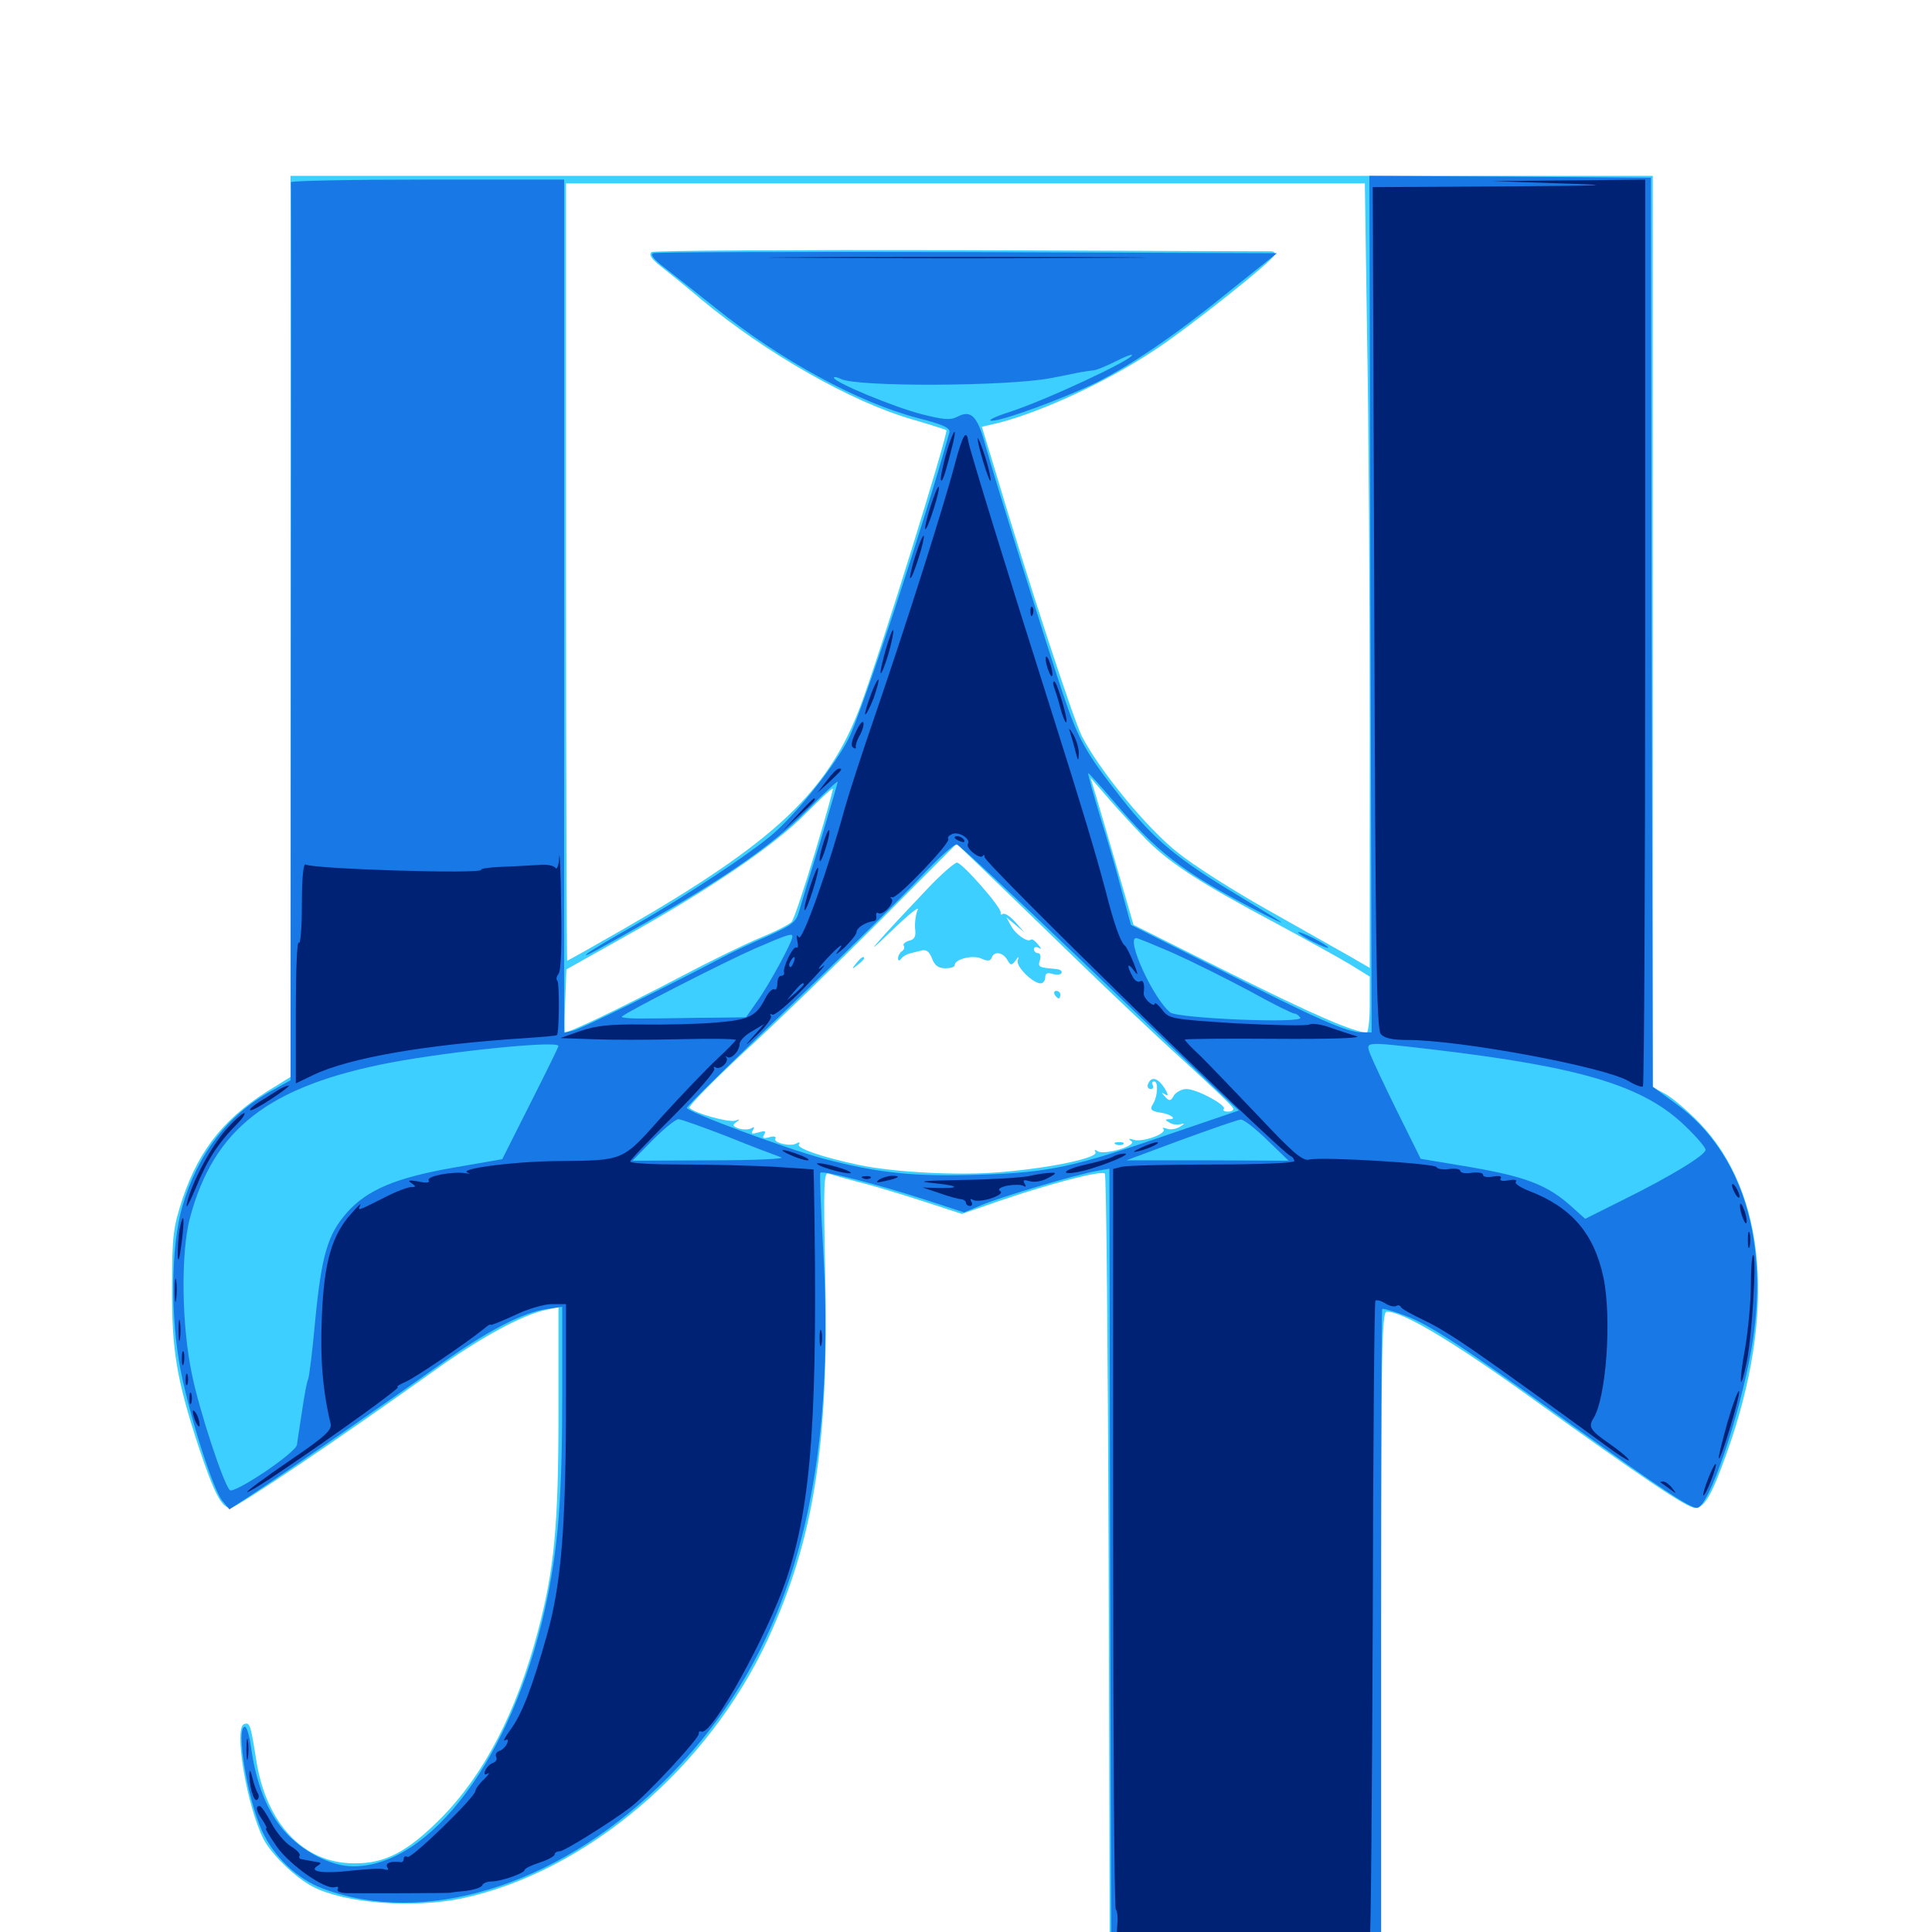 <svg xmlns="http://www.w3.org/2000/svg" viewBox="0 -1000 1000 1000">
	<path fill="#3ccfff" d="M150.391 -675.781V-442.578L143.164 -438.086C116.992 -422.656 103.32 -405.859 94.336 -379.102C89.648 -364.648 89.062 -360.156 89.062 -333.789C88.867 -300.977 91.406 -286.133 102.734 -251.367C110.742 -227.344 114.648 -219.531 119.336 -219.531C122.461 -219.531 175.391 -255.273 224.609 -290.43C248.828 -307.812 270.508 -319.531 282.812 -322.07L289.062 -323.438V-268.945C289.062 -209.961 286.914 -187.695 278.32 -155.273C267.188 -113.477 250.586 -81.641 228.516 -59.18C210.938 -41.406 199.219 -35.352 183.203 -35.547C157.031 -35.547 137.695 -56.25 132.617 -89.062C129.688 -107.617 129.297 -108.594 126.367 -107.617C120.898 -105.859 127.734 -65.039 136.523 -47.852C140.82 -39.844 152.93 -28.125 161.914 -23.438C178.516 -14.844 213.672 -12.109 239.062 -17.383C303.125 -31.055 366.406 -84.57 397.461 -151.562C421.289 -203.32 429.102 -252.539 427.148 -340.234C426.172 -387.109 426.367 -393.555 428.906 -392.578C430.469 -391.992 437.305 -390.039 443.945 -388.281C450.586 -386.719 465.43 -382.227 476.953 -378.516L497.852 -371.68L516.992 -378.32C542.578 -387.109 569.922 -394.336 571.875 -392.578C572.656 -391.797 573.438 -300.977 573.828 -191.016L574.414 8.984H644.727H714.844V-156.055C714.844 -302.539 715.234 -321.094 717.773 -321.094C725.977 -321.094 750.781 -306.445 790.82 -277.734C851.367 -234.18 873.242 -219.531 877.344 -219.531C882.227 -219.531 885.938 -225.977 893.75 -247.852C919.531 -320.117 914.453 -382.422 879.688 -418.75C873.828 -424.805 866.016 -431.445 862.305 -433.594L855.469 -437.305V-673.047V-908.984H502.93H150.391ZM707.617 -825.586C708.398 -782.031 708.984 -690.625 708.984 -622.656V-499.023L697.852 -505.469C691.602 -508.984 672.656 -519.727 655.664 -529.297C638.672 -538.867 617.969 -551.953 609.766 -558.594C593.75 -571.094 569.141 -601.172 559.961 -618.945C555.469 -627.93 532.031 -699.414 515.039 -756.641L508.203 -779.102L517.383 -781.25C539.648 -787.109 572.266 -802.148 596.68 -818.164C613.086 -828.711 658.789 -864.844 659.766 -868.164C660.156 -869.141 659.375 -869.922 657.812 -869.922C656.445 -869.922 584.18 -870.117 497.461 -870.508C410.742 -870.703 338.672 -870.312 337.305 -869.531C335.742 -868.359 336.914 -866.211 341.602 -862.5C345.312 -859.57 355.078 -851.758 363.086 -844.922C396.484 -817.188 440.234 -792.188 471.875 -783.008C481.25 -780.273 489.258 -777.734 489.844 -777.344C491.016 -775.977 455.664 -662.109 445.508 -634.961C428.906 -590.43 401.367 -564.453 323.438 -519.531C307.422 -510.352 293.945 -502.734 293.555 -502.734C293.359 -502.734 292.969 -593.359 292.969 -703.906V-905.078H499.609H706.445ZM594.141 -564.648C606.25 -552.734 622.266 -542.383 660.156 -522.266C676.758 -513.281 694.531 -503.516 699.805 -500.195L708.984 -494.531V-480.078C708.984 -472.07 708.203 -465.625 707.422 -465.625C700.977 -465.625 680.078 -474.609 636.719 -496.289L586.719 -521.289L578.516 -549.609C574.023 -565.234 568.945 -582.422 567.383 -587.695L564.453 -597.461L574.609 -585.742C580.273 -579.297 589.062 -569.727 594.141 -564.648ZM421.68 -558.203C416.211 -540.039 410.938 -524.219 409.766 -522.852C408.789 -521.68 401.367 -517.773 393.555 -514.648C385.547 -511.328 366.016 -501.758 350.195 -493.359C319.922 -477.539 292.969 -464.648 292.383 -465.82C292.188 -466.211 292.188 -473.633 292.578 -482.422L293.164 -498.242L323.828 -515.43C367.969 -540.039 401.172 -562.695 416.797 -578.711C424.414 -586.328 430.664 -592.188 431.055 -591.797C431.445 -591.602 427.148 -576.367 421.68 -558.203ZM551.758 -508.594C572.266 -488.672 599.805 -462.5 613.281 -450.391C626.758 -438.086 638.086 -427.344 638.281 -426.367C638.672 -425.391 637.5 -424.609 635.547 -424.609C633.789 -424.609 632.812 -425.195 633.398 -425.977C635.352 -427.734 619.531 -436.328 614.062 -436.328C611.719 -436.328 608.789 -434.766 607.617 -433.008C606.055 -430.078 605.273 -429.883 603.125 -432.227C600.977 -434.57 600.977 -434.766 603.32 -433.398C604.883 -432.422 604.688 -433.789 602.539 -437.109C599.023 -442.383 595.703 -442.969 594.141 -438.672C593.75 -437.305 594.336 -436.328 595.703 -436.328C596.875 -436.328 597.266 -437.305 596.68 -438.281C596.094 -439.453 596.289 -440.234 597.461 -440.234C599.609 -440.234 599.219 -432.617 596.875 -428.711C594.922 -425.781 595.703 -424.805 601.172 -424.023C606.055 -423.242 609.375 -420.703 605.273 -420.703C602.93 -420.703 602.93 -420.312 605.273 -418.945C606.836 -417.969 609.375 -417.578 611.133 -418.164C613.281 -418.75 613.281 -418.359 610.742 -416.797C608.789 -415.625 605.664 -415.039 603.906 -415.82C602.148 -416.406 601.367 -416.406 602.148 -415.625C604.297 -413.281 591.797 -408.789 587.109 -409.961C584.18 -410.938 583.789 -410.547 585.547 -409.375C588.867 -407.031 571.68 -401.953 568.164 -404.102C566.797 -405.078 566.211 -404.883 566.992 -403.711C568.945 -400.781 544.141 -395.508 518.555 -393.359C496.484 -391.406 462.695 -393.164 444.336 -397.07C425.781 -400.977 412.305 -405.664 413.477 -407.617C414.258 -408.789 413.672 -408.984 412.305 -408.203C409.18 -406.25 399.805 -408.594 401.367 -410.742C401.953 -411.719 400.391 -412.109 398.047 -411.328C395.117 -410.547 394.336 -410.938 395.508 -412.695C396.68 -414.648 395.898 -414.844 392.578 -413.867C389.258 -412.891 388.477 -413.086 389.648 -414.844C390.625 -416.602 390.43 -416.992 388.867 -416.016C387.695 -415.234 384.766 -415.234 382.617 -415.82C379.297 -416.992 378.906 -417.578 381.055 -419.141C383.203 -420.703 383.008 -420.898 380.469 -419.922C377.148 -418.945 359.961 -423.633 356.836 -426.562C356.055 -427.148 368.75 -440.234 385.156 -455.469C401.562 -470.508 433.008 -500.977 455.078 -523.047L495.117 -563.281L504.883 -553.906C510.156 -548.828 531.445 -528.32 551.758 -508.594ZM480.469 -540.43C473.438 -533.008 463.281 -522.266 458.008 -516.406C449.609 -507.031 450.195 -507.422 462.695 -519.336C470.508 -526.953 476.172 -531.25 475 -529.102C474.023 -526.953 473.438 -522.656 473.633 -519.531C474.219 -515.43 473.438 -513.672 470.508 -513.086C468.555 -512.5 467.188 -511.328 467.773 -510.547C468.359 -509.57 467.969 -508.398 466.797 -507.617C465.82 -507.031 464.844 -505.273 464.844 -504.102C464.844 -502.539 465.43 -502.539 466.406 -503.711C467.188 -504.883 469.141 -506.055 470.703 -506.445C472.266 -506.836 475.195 -507.617 476.953 -508.008C479.297 -508.789 481.055 -507.422 482.422 -503.906C483.789 -500.195 485.742 -498.828 489.258 -498.828C491.992 -498.828 494.141 -499.414 494.141 -500.391C494.141 -503.516 503.125 -505.859 507.812 -503.906C511.133 -502.344 512.695 -502.539 513.281 -504.297C514.453 -507.812 518.945 -507.227 521.289 -503.32C523.047 -500.195 523.633 -500.195 525.586 -502.734C527.344 -505.273 527.539 -505.273 526.758 -502.734C525.977 -499.609 534.57 -491.016 538.672 -491.016C539.844 -491.016 541.016 -492.383 541.016 -494.141C541.016 -496.289 542.188 -496.68 544.727 -495.898C546.875 -495.312 549.023 -495.508 549.414 -496.289C550 -497.266 548.828 -498.242 546.68 -498.438C537.5 -499.219 537.109 -499.414 538.281 -503.125C538.867 -505.078 538.477 -506.641 537.305 -506.641C536.133 -506.641 535.156 -507.617 535.156 -508.789C535.156 -509.766 536.328 -510.156 537.695 -509.375C539.258 -508.398 539.062 -508.984 537.305 -511.133C535.742 -513.086 534.18 -514.062 533.594 -513.672C532.031 -511.914 525.586 -516.406 523.242 -520.898L520.898 -525.195L525.586 -521.289L530.273 -517.383L525.586 -522.656C523.047 -525.586 520.117 -527.539 519.141 -526.953C518.164 -526.367 517.773 -526.562 517.969 -527.539C518.75 -529.883 498.047 -553.516 495.312 -553.516C494.141 -553.516 487.305 -547.656 480.469 -540.43ZM443.164 -501.367C440.625 -498.242 440.82 -498.047 443.945 -500.586C445.703 -501.953 447.266 -503.516 447.266 -503.906C447.266 -505.469 445.703 -504.492 443.164 -501.367ZM545.898 -485.156C546.484 -484.18 547.461 -483.203 548.047 -483.203C548.438 -483.203 548.828 -484.18 548.828 -485.156C548.828 -486.328 547.852 -487.109 546.68 -487.109C545.703 -487.109 545.312 -486.328 545.898 -485.156ZM577.734 -407.617C576.172 -408.203 576.758 -408.789 578.906 -408.789C581.055 -408.984 582.227 -408.398 581.445 -407.812C580.859 -407.227 579.102 -407.031 577.734 -407.617Z"/>
	<path fill="#1878e5" d="M709.375 -687.305L709.961 -465.625H704.883C697.266 -465.625 680.859 -472.852 631.055 -498.242L585.352 -521.289L580.859 -537.891C578.516 -547.07 573.438 -564.648 569.531 -576.953C565.82 -589.258 562.891 -599.609 563.281 -599.805C563.477 -600 569.336 -593.555 576.367 -585.352C598.633 -559.18 612.305 -548.633 647.461 -530.273C670.117 -518.555 668.945 -519.531 639.844 -537.109C609.57 -555.273 597.266 -565.43 580.859 -586.328C561.914 -610.352 558.203 -616.992 550 -641.406C540.039 -671.484 514.453 -753.516 510.156 -769.141C506.055 -784.375 502.734 -788.086 495.703 -784.375C491.992 -782.422 488.672 -782.617 476.562 -785.742C462.305 -789.453 431.641 -802.148 431.641 -804.492C431.641 -805.078 433.203 -804.883 435.156 -803.906C443.164 -799.609 521.68 -800 543.945 -804.297C547.266 -804.883 552.93 -806.055 556.641 -806.836C560.352 -807.617 564.844 -808.203 566.406 -808.398C567.969 -808.594 573.047 -810.742 577.734 -813.086C582.227 -815.43 585.938 -816.797 585.938 -816.211C585.938 -813.672 541.602 -792.969 522.461 -786.719C515.039 -784.375 510.742 -782.227 513.281 -782.227C518.75 -782.031 550.977 -793.945 567.383 -801.953C585.938 -811.328 608.398 -826.562 635.547 -848.633L660.938 -868.945L500.781 -869.531C412.891 -869.727 339.648 -869.531 338.086 -868.945C336.328 -868.164 338.672 -865.43 344.922 -860.742C350.195 -856.641 361.523 -847.656 370.117 -840.82C404.102 -813.477 444.336 -791.602 475.195 -783.594C488.086 -780.273 491.992 -778.516 491.406 -776.172C478.516 -729.688 446.094 -631.25 439.258 -617.773C432.617 -604.492 413.477 -580.273 400.781 -568.945C389.062 -558.594 354.688 -535.938 327.148 -520.312C315.43 -513.672 304.883 -507.422 303.711 -506.25C301.562 -504.102 306.055 -506.445 340.82 -526.172C377.734 -547.266 400.391 -563.281 417.383 -580.273C426.367 -589.258 433.594 -596.094 433.594 -595.312C433.594 -594.727 429.492 -580.859 424.609 -564.453C419.531 -548.242 414.648 -532.031 413.672 -528.516C412.109 -522.656 409.961 -521.094 396.875 -515.234C388.672 -511.719 378.32 -506.836 374.023 -504.492C343.555 -488.477 300.977 -467.578 296.875 -466.602L291.992 -465.43V-686.328V-907.031H221.094C182.227 -907.031 150.586 -906.445 150.586 -905.664C150.781 -904.688 150.781 -799.805 150.586 -672.461L150.391 -440.82L140.82 -435.547C118.164 -423.242 102.344 -402.93 94.336 -375.391C88.477 -354.883 88.086 -318.555 93.555 -290.43C98.242 -266.797 110.156 -229.297 115.039 -223.242L118.75 -218.75L130.078 -226.172C146.68 -237.109 200.391 -274.219 226.953 -293.164C251.758 -310.938 270.898 -320.898 283.203 -322.461L291.016 -323.633V-277.93C291.016 -224.414 288.867 -197.656 282.031 -166.992C264.844 -90.234 222.852 -33.984 182.812 -33.984C171.289 -33.984 156.445 -41.602 146.875 -52.539C138.281 -62.5 132.422 -76.953 129.883 -96.094C129.102 -101.562 127.734 -106.25 126.758 -106.25C121.875 -106.25 128.125 -68.75 135.547 -52.539C141.602 -39.062 153.906 -27.344 167.188 -22.461C219.141 -2.93 286.914 -23.438 340.625 -75C407.227 -138.867 433.594 -225.977 425.977 -355.078C424.805 -375.391 424.219 -392.383 424.609 -392.969C425.977 -394.336 454.492 -386.914 478.711 -379.102L499.023 -372.461L507.812 -376.172C516.797 -380.078 556.641 -391.992 567.773 -393.945L574.219 -395.117L574.609 -193.555L575.195 8.008L645.117 8.594L714.844 8.984V-156.25C714.844 -247.266 715.039 -322.07 715.43 -322.461C716.016 -322.852 721.289 -321.289 727.539 -318.945C740.039 -314.258 756.641 -303.516 813.477 -262.5C858.984 -229.883 874.609 -219.531 878.32 -219.531C884.375 -219.531 900.391 -266.602 906.641 -302.344C916.016 -357.422 901.953 -403.32 867.969 -428.32L855.469 -437.5L854.883 -672.656L854.492 -908.008L781.641 -908.594L708.789 -908.984ZM557.812 -504.688C590.82 -473.047 623.047 -442.188 629.492 -436.133L641.211 -425.195L606.25 -413.281C555.859 -395.898 543.555 -393.164 507.422 -391.992C473.438 -390.82 454.688 -392.773 425.781 -400.391C405.664 -405.859 355.469 -424.609 355.469 -426.562C355.469 -427.344 378.906 -450.391 407.812 -478.125C436.523 -505.664 467.383 -536.133 476.367 -545.898C485.352 -555.469 493.75 -563.281 495.312 -562.891C496.68 -562.5 524.805 -536.328 557.812 -504.688ZM410.156 -515.234C410.156 -512.5 397.852 -489.844 391.992 -481.836L386.133 -473.438L369.336 -473.242C360.156 -473.242 345.312 -472.852 336.523 -472.852C327.734 -472.656 321.094 -473.047 321.875 -473.828C324.609 -476.367 374.609 -501.953 390.625 -508.984C407.812 -516.406 410.156 -517.188 410.156 -515.234ZM607.812 -506.445C617.773 -501.953 635.352 -493.164 647.07 -486.914C658.594 -480.469 668.945 -475.391 669.922 -475.391C670.898 -475.391 672.266 -474.414 673.047 -473.242C675 -470.117 609.57 -472.852 605.664 -475.977C596.68 -483.398 582.617 -514.453 588.086 -514.453C589.062 -514.453 597.852 -510.742 607.812 -506.445ZM289.062 -458.594C289.062 -458.008 282.422 -444.531 274.414 -428.711L259.961 -400L235.156 -395.703C204.883 -390.43 190.039 -384.18 179.492 -372.266C169.531 -360.938 166.406 -350.195 163.086 -315.82C161.719 -300.391 159.961 -287.305 159.57 -286.328C158.984 -285.547 157.617 -278.32 156.445 -270.312C155.273 -262.305 153.906 -254.102 153.711 -252.148C152.93 -247.852 121.094 -226.562 118.945 -228.711C115.625 -232.031 103.32 -269.336 99.414 -288.281C93.945 -313.867 93.555 -351.367 98.242 -369.336C110.547 -415.82 139.062 -437.891 202.148 -450C234.57 -456.055 289.062 -461.523 289.062 -458.594ZM741.211 -456.836C819.141 -447.656 851.172 -437.891 872.656 -416.797C878.32 -411.328 882.812 -406.055 882.812 -404.883C882.812 -402.148 864.844 -391.211 841.211 -379.492L820.508 -369.141L815.039 -374.023C800.977 -387.109 789.844 -391.211 755.273 -396.875L735.352 -400.195L723.242 -424.609C716.602 -438.086 710.352 -451.367 709.18 -454.492C706.836 -460.938 705.859 -460.938 741.211 -456.836ZM376.562 -411.719C389.062 -406.641 401.562 -401.953 404.297 -400.977C407.031 -400.195 390.82 -399.414 368.164 -399.414L327.344 -399.219L337.891 -409.961C343.75 -415.82 349.609 -420.703 351.172 -420.703C352.539 -420.703 363.867 -416.602 376.562 -411.719ZM655.859 -409.961L666.992 -399.219L625 -399.414H583.008L611.328 -409.961C626.953 -415.625 640.82 -420.508 642.188 -420.508C643.75 -420.703 649.805 -415.82 655.859 -409.961ZM671.875 -517.383C671.875 -516.992 675.391 -514.648 679.688 -512.5C683.984 -510.352 687.5 -508.984 687.5 -509.57C687.5 -509.961 683.984 -512.305 679.688 -514.453C675.391 -516.602 671.875 -517.969 671.875 -517.383Z"/>
	<path fill="#002274" d="M807.617 -905.078C837.695 -904.102 833.203 -903.906 776.562 -903.516L710.547 -903.125L711.328 -685.547C711.914 -508.789 712.5 -467.383 714.648 -464.844C716.406 -462.695 720.508 -461.719 728.32 -461.719C755.664 -461.719 830.273 -447.852 842.969 -440.43C846.484 -438.281 849.805 -437.109 850.391 -437.695C850.977 -438.477 851.562 -544.336 851.562 -673.047V-907.031L812.109 -906.641L772.461 -906.25ZM416.602 -866.602C372.852 -866.797 408.203 -866.992 495.117 -866.992C582.227 -866.992 617.969 -866.797 574.805 -866.602C531.641 -866.211 460.547 -866.211 416.602 -866.602ZM489.453 -764.258C487.695 -757.617 486.523 -751.758 487.109 -751.367C487.891 -750.391 489.648 -756.055 493.359 -770.898C495.703 -781.25 492.773 -775.977 489.453 -764.258ZM494.336 -760.156C488.477 -737.891 469.141 -677.148 453.906 -632.617C446.875 -612.305 439.453 -589.453 437.305 -581.836C428.711 -550.195 415.234 -512.5 413.477 -514.844C412.305 -516.602 412.109 -516.016 412.695 -512.891C413.281 -510.547 413.086 -508.984 412.109 -509.57C410.547 -510.547 404.883 -499.023 405.859 -496.484C406.055 -495.508 405.273 -494.922 404.297 -494.922C403.125 -494.922 402.344 -493.164 402.344 -490.82C402.344 -488.672 401.562 -487.305 400.781 -487.891C399.805 -488.477 397.852 -486.523 396.289 -483.594C391.406 -473.828 387.695 -472.07 370.117 -470.703C360.938 -469.922 343.945 -469.531 332.227 -469.727C315.82 -469.922 308.594 -469.141 300.586 -466.406L290.039 -462.695L306.641 -462.109C315.82 -461.719 336.133 -461.719 352.148 -462.109C367.969 -462.5 380.859 -462.305 380.859 -461.719C380.859 -461.328 376.562 -456.836 371.289 -451.953C366.016 -447.07 353.32 -433.789 342.969 -422.461C321.68 -398.633 323.633 -399.414 288.086 -399.023C265.234 -398.828 236.328 -394.922 242.188 -392.969C243.75 -392.383 243.164 -392.383 240.82 -392.773C233.984 -393.75 220.703 -391.211 221.875 -389.062C222.656 -387.891 220.703 -387.5 216.602 -388.477C211.719 -389.258 210.742 -389.062 212.891 -387.695C215.43 -385.938 215.43 -385.547 212.695 -385.547C210.938 -385.547 204.297 -383.008 198.047 -379.688C184.766 -373.047 184.961 -373.047 186.523 -376.367C187.305 -377.539 184.961 -375.586 181.836 -371.875C171.68 -360.547 167.773 -346.68 166.602 -318.945C165.625 -297.266 166.992 -280.273 171.094 -263.281C172.07 -259.961 168.555 -256.641 149.609 -243.75C137.305 -235.352 127.539 -228.125 127.93 -227.734C128.32 -227.344 136.719 -232.422 146.68 -239.258C174.805 -258.203 207.812 -282.031 205.859 -282.031C204.883 -282.227 206.836 -283.398 209.961 -284.766C215.234 -287.109 241.406 -304.883 250.586 -312.305C252.344 -313.867 253.906 -314.844 253.906 -314.258C253.906 -313.867 259.375 -316.016 266.211 -319.141C272.852 -322.461 281.641 -325 285.742 -325H292.969V-277.734C292.969 -210.547 290.625 -180.469 283.203 -154.102C275.586 -126.953 270.312 -112.891 264.062 -104.492C261.328 -100.781 260.156 -98.438 261.328 -99.219C262.891 -100 263.281 -99.609 262.5 -97.656C261.914 -96.094 260.156 -94.336 258.594 -93.75C256.836 -93.164 256.25 -91.797 256.836 -90.625C257.422 -89.453 256.836 -88.086 255.078 -87.5C253.516 -86.914 251.758 -85.156 251.172 -83.594C250.391 -81.641 250.781 -81.055 252.539 -82.031C253.711 -82.812 252.93 -81.445 250.586 -79.102C248.047 -76.758 246.094 -74.023 246.094 -73.047C246.094 -69.922 212.891 -37.695 210.938 -38.867C209.961 -39.453 208.984 -39.062 208.984 -38.086C208.984 -36.914 208.398 -36.133 207.617 -36.133C202.734 -36.914 199.219 -35.742 200.391 -33.594C201.367 -32.227 200.781 -31.836 199.023 -32.422C197.461 -33.008 190.234 -32.617 182.617 -31.836C167.969 -30.078 159.375 -31.055 164.258 -34.18C166.211 -35.352 166.406 -35.938 164.648 -36.133C163.281 -36.328 161.328 -36.719 160.156 -36.914C159.18 -37.109 157.227 -37.5 156.055 -37.695C155.078 -37.695 154.492 -38.672 155.078 -39.453C155.664 -40.43 153.516 -42.578 150.586 -44.336C147.656 -46.094 142.969 -51.562 140.43 -56.445C137.891 -61.328 135.156 -65.234 134.375 -65.234C132.031 -65.234 132.617 -62.5 135.938 -57.812C137.5 -55.469 138.477 -53.516 137.695 -53.516C137.109 -53.516 139.648 -49.414 143.164 -44.336C150 -34.57 168.75 -21.484 173.438 -23.242C174.805 -23.633 175.391 -23.242 174.805 -22.266C174.023 -21.094 175.977 -20.312 179.102 -20.117C185.742 -19.922 233.398 -20.117 233.398 -20.312C233.398 -20.508 236.914 -20.898 241.211 -21.289C245.508 -21.875 249.219 -23.047 249.609 -24.219C250 -25.195 252.148 -26.172 254.492 -26.172C259.375 -26.172 271.484 -30.469 271.484 -32.031C271.484 -32.812 275 -34.57 279.297 -35.938C283.594 -37.305 287.109 -39.258 287.109 -40.234C287.109 -41.016 288.281 -41.797 289.844 -41.797C291.992 -41.797 315.234 -56.25 325.977 -64.258C334.375 -70.508 362.305 -100.586 361.719 -102.734C361.523 -103.711 362.109 -104.102 363.281 -103.711C368.75 -102.344 397.07 -153.32 407.031 -182.617C420.117 -221.68 423.438 -267.578 421.289 -387.695L421.094 -394.727L400.586 -396.094C389.453 -396.68 368.164 -397.266 353.125 -397.266C338.281 -397.266 326.172 -397.852 326.172 -398.828C326.172 -399.609 336.328 -410.156 348.633 -422.461C360.938 -434.766 370.312 -445.703 369.727 -446.68C369.141 -447.852 369.531 -448.047 370.508 -447.461C372.852 -446.094 377.539 -450.586 375.977 -452.539C375.391 -453.32 375.586 -453.516 376.367 -452.93C378.32 -451.367 382.812 -456.055 382.812 -459.57C382.812 -461.328 385.742 -464.258 389.258 -466.211L395.508 -469.922L389.648 -463.281C384.961 -458.008 385.352 -458.203 391.992 -464.453C396.484 -468.75 399.609 -473.047 399.023 -474.023C398.438 -475.195 398.633 -475.391 399.805 -474.805C400.781 -474.219 408.203 -480.273 416.211 -488.672C424.219 -496.875 428.516 -501.953 425.781 -499.805C422.656 -497.266 423.242 -498.633 427.539 -503.32C434.57 -510.938 437.891 -513.086 433.398 -507.227C432.031 -505.273 433.594 -506.445 437.109 -509.57C440.43 -512.891 443.359 -516.406 443.359 -517.578C443.359 -519.727 447.852 -522.656 452.148 -523.242C453.32 -523.242 453.906 -524.609 453.516 -525.977C453.32 -527.344 453.906 -527.93 454.688 -527.344C457.031 -525.977 463.281 -532.812 461.523 -534.766C460.547 -535.547 460.938 -535.938 461.914 -535.547C464.453 -534.766 492.578 -564.258 490.82 -565.82C490.234 -566.602 491.211 -567.578 492.969 -568.359C496.289 -569.727 502.539 -565.82 500.977 -563.281C499.609 -561.133 506.836 -555.273 508.594 -556.836C509.375 -557.812 509.766 -557.422 509.57 -556.445C508.789 -553.906 662.695 -403.516 668.164 -401.562C669.141 -401.172 669.922 -400 669.922 -399.023C669.922 -398.047 651.953 -397.266 627.539 -397.266C604.102 -397.266 583.008 -396.68 580.664 -396.094L576.172 -394.922V-204.102C576.172 -99.023 576.758 -12.5 577.539 -11.719C578.32 -10.938 578.711 -7.422 578.32 -3.711L577.93 2.93L642.969 3.516C678.711 3.906 708.398 3.906 708.984 3.516C709.57 3.125 710.156 -71.094 710.547 -161.523C710.742 -251.758 711.328 -326.172 711.914 -326.758C712.5 -327.344 714.844 -326.758 716.992 -325.391C719.141 -324.023 721.68 -323.438 722.656 -324.023C723.438 -324.609 724.609 -324.414 725 -323.633C725.195 -322.656 730.664 -319.727 736.719 -316.797C750 -310.547 764.258 -300.586 834.961 -249.023C840.234 -245.312 843.945 -243.164 842.969 -244.531C842.188 -245.898 837.305 -249.805 832.227 -253.32C823.242 -259.57 822.07 -261.523 824.609 -265.625C831.445 -276.172 834.375 -317.969 829.883 -339.062C825 -361.719 813.281 -375.195 791.406 -383.594C786.914 -385.352 783.789 -387.5 784.57 -388.281C785.547 -389.258 783.789 -389.648 780.859 -389.062C777.539 -388.477 775.977 -388.867 776.758 -390.039C777.539 -391.211 775.977 -391.602 772.656 -391.016C769.922 -390.43 767.578 -390.82 767.578 -391.992C767.578 -392.969 765.039 -393.359 761.719 -392.969C758.594 -392.383 755.859 -392.969 755.859 -393.945C755.859 -394.922 753.32 -395.312 750 -394.922C746.875 -394.531 743.945 -394.922 743.555 -395.898C742.969 -397.852 683.789 -401.367 677.734 -399.805C674.414 -398.828 669.141 -403.32 651.758 -421.875C639.648 -434.57 626.172 -448.633 621.68 -453.125C616.992 -457.422 613.281 -461.328 613.281 -461.914C613.281 -462.305 634.57 -462.5 660.547 -462.305C689.258 -462.109 705.664 -462.695 702.148 -463.672C699.023 -464.648 692.773 -466.602 688.477 -468.164C684.18 -469.727 679.297 -470.508 677.734 -469.727C676.172 -468.945 659.18 -469.336 640.039 -470.312C606.25 -472.461 605.078 -472.656 601.562 -477.344C599.414 -480.078 597.656 -481.445 597.656 -480.469C597.656 -479.492 596.289 -479.883 594.727 -481.25C593.164 -482.617 591.797 -484.766 591.992 -485.938C592.578 -490.625 591.797 -493.164 590.039 -491.992C588.867 -491.406 587.109 -492.578 586.133 -494.727C583.008 -500.391 583.594 -502.148 586.914 -497.656C589.258 -494.531 589.258 -495.312 586.719 -501.758C584.961 -506.055 583.008 -509.961 582.227 -510.547C580.078 -512.109 576.562 -521.875 572.266 -538.867C567.188 -558.203 559.766 -582.812 544.922 -629.688C521.68 -702.93 501.758 -767.578 501.172 -771.68C500.195 -778.125 498.242 -774.805 494.336 -760.156ZM410.742 -501.758C410.156 -500 409.18 -499.023 408.789 -499.609C408.203 -500.195 408.398 -501.367 409.18 -502.539C410.938 -505.664 412.109 -505.078 410.742 -501.758ZM416.016 -490.43C416.016 -490.039 414.062 -488.086 411.719 -485.938L407.227 -482.227L410.938 -486.719C414.453 -490.82 416.016 -491.992 416.016 -490.43ZM184.18 -28.711C185.352 -29.297 184.375 -29.688 181.641 -29.688C178.906 -29.688 177.93 -29.297 179.297 -28.711C180.469 -28.32 182.812 -28.32 184.18 -28.711ZM506.055 -773.047C505.859 -770.117 511.914 -750.195 512.695 -751.172C513.086 -751.562 511.914 -757.227 509.961 -763.477C507.812 -769.922 506.055 -774.219 506.055 -773.047ZM481.641 -737.891C479.688 -731.836 478.516 -726.562 478.906 -726.172C479.492 -725.781 481.25 -730.273 483.203 -736.328C485.156 -742.383 486.328 -747.656 485.938 -748.047C485.352 -748.438 483.594 -743.945 481.641 -737.891ZM473.828 -712.5C471.875 -706.445 470.703 -701.172 471.094 -700.781C471.68 -700.391 473.438 -704.883 475.391 -710.938C477.344 -716.992 478.516 -722.266 478.125 -722.656C477.539 -723.047 475.781 -718.555 473.828 -712.5ZM533.398 -683.203C533.398 -681.055 533.984 -680.469 534.57 -682.031C535.156 -683.398 534.961 -685.156 534.375 -685.742C533.789 -686.523 533.203 -685.352 533.398 -683.203ZM458.398 -663.477C456.641 -657.422 455.469 -652.148 455.859 -651.562C456.25 -651.172 458.203 -655.859 459.961 -661.914C461.719 -668.164 462.695 -673.438 462.305 -673.828C461.914 -674.414 460.156 -669.727 458.398 -663.477ZM541.211 -658.984C541.211 -657.422 541.992 -654.297 542.969 -652.148C543.945 -649.609 544.727 -649.414 544.727 -651.172C544.727 -652.734 543.945 -655.859 542.969 -658.008C541.992 -660.547 541.211 -660.742 541.211 -658.984ZM450.586 -640.039C448.828 -635.156 447.461 -630.664 447.852 -630.273C448.242 -629.883 450.195 -633.594 452.148 -638.477C453.906 -643.555 455.078 -647.852 454.688 -648.242C454.297 -648.633 452.344 -644.922 450.586 -640.039ZM545.508 -644.531C546.094 -642.969 547.656 -638.086 548.828 -633.594C550 -629.102 551.367 -625.781 551.953 -626.172C552.93 -627.344 547.07 -647.266 545.703 -647.266C544.922 -647.266 544.922 -646.094 545.508 -644.531ZM442.969 -621.094C440.82 -616.797 440.234 -613.672 441.602 -613.086C442.578 -612.305 443.164 -612.5 442.969 -613.477C442.773 -614.258 443.555 -616.992 445.117 -619.531C446.484 -622.07 447.266 -625 446.875 -625.977C446.484 -627.148 444.727 -625 442.969 -621.094ZM553.906 -620.898C554.492 -618.75 555.859 -614.453 556.641 -611.133C558.008 -605.859 558.203 -605.664 558.398 -610.156C558.398 -612.891 557.031 -617.188 555.469 -619.922C553.516 -623.242 552.93 -623.438 553.906 -620.898ZM427.93 -595.898L423.047 -589.648L429.297 -595.312C435.742 -601.367 436.523 -602.344 434.18 -602.148C433.203 -602.148 430.469 -599.414 427.93 -595.898ZM413.086 -578.516L405.273 -570.117L413.672 -577.93C421.289 -584.961 422.852 -586.719 421.289 -586.719C420.898 -586.719 417.188 -583.008 413.086 -578.516ZM425.977 -563.086C424.609 -558.789 423.828 -554.688 424.414 -554.297C424.805 -553.906 426.172 -557.031 427.539 -561.523C428.906 -565.82 429.688 -569.922 429.102 -570.312C428.711 -570.703 427.344 -567.578 425.977 -563.086ZM494.141 -566.406C494.141 -567.969 497.852 -567.188 499.023 -565.234C499.609 -564.062 498.828 -563.867 497.266 -564.453C495.508 -565.039 494.141 -566.016 494.141 -566.406ZM289.453 -556.445C289.258 -552.148 288.281 -549.609 287.5 -550.781C286.719 -551.953 283.008 -552.734 279.297 -552.344C275.586 -552.148 266.992 -551.562 260.352 -551.367C253.711 -551.172 248.633 -550.391 249.023 -549.805C250.195 -547.461 161.914 -550.195 158.203 -552.539C157.031 -553.32 156.25 -545.703 156.25 -531.641C156.25 -519.531 155.469 -510.742 154.688 -512.109C153.711 -513.281 153.125 -497.461 153.125 -476.953V-439.258L162.109 -443.555C180.859 -452.539 220.703 -459.375 272.266 -462.695C280.859 -463.281 288.086 -463.867 288.281 -464.258C289.453 -465.43 289.648 -491.211 288.477 -492.383C287.695 -492.969 288.086 -494.727 289.062 -495.898C290.43 -497.461 290.82 -510.938 290.43 -531.25C290.234 -549.414 289.648 -560.742 289.453 -556.445ZM419.141 -540.625C417.188 -534.57 416.016 -529.297 416.406 -528.906C416.992 -528.516 418.75 -533.008 420.703 -539.062C422.656 -545.117 423.828 -550.391 423.438 -550.781C422.852 -551.172 421.094 -546.68 419.141 -540.625ZM143.555 -435.547C141.406 -434.18 137.109 -431.445 134.18 -429.688C131.055 -427.734 128.906 -425.781 129.492 -425.391C129.883 -424.805 134.961 -427.539 140.82 -431.445C146.484 -435.156 150.391 -438.281 149.414 -438.086C148.242 -438.086 145.703 -436.914 143.555 -435.547ZM117.773 -416.211C109.57 -407.422 98.633 -386.914 96.68 -376.758C96.094 -373.633 98.047 -377.344 101.367 -385.156C107.031 -399.219 112.891 -408.398 122.461 -417.969C125.195 -420.703 126.953 -423.242 126.562 -423.828C125.977 -424.219 122.07 -420.898 117.773 -416.211ZM590.82 -406.055C585.938 -403.711 585.742 -403.32 589.844 -404.297C595.312 -405.664 601.562 -408.789 598.633 -408.789C597.656 -408.789 594.141 -407.617 590.82 -406.055ZM409.18 -402.148C412.5 -400.586 416.406 -399.414 417.969 -399.414C419.531 -399.414 417.773 -400.781 414.062 -402.148C405.078 -405.664 401.562 -405.469 409.18 -402.148ZM576.172 -401.367C574.609 -400.391 568.164 -398.633 562.109 -397.266C555.859 -395.898 551.367 -394.141 551.758 -393.164C552.344 -392.383 556.836 -392.969 562.109 -394.336C573.242 -397.461 586.133 -402.93 582.031 -402.93C580.469 -402.93 577.734 -402.344 576.172 -401.367ZM423.047 -397.461C424.023 -396.484 428.711 -394.922 433.398 -393.75C438.086 -392.578 441.211 -392.383 440.234 -393.164C439.258 -394.141 434.57 -395.703 429.883 -396.875C425.195 -398.047 422.07 -398.242 423.047 -397.461ZM532.227 -391.211C527.93 -390.43 512.5 -389.453 498.047 -389.258C476.367 -388.867 473.828 -388.477 484.375 -387.5C497.07 -386.133 497.07 -384.766 484.375 -385.156L477.539 -385.352L486.328 -382.422C491.211 -380.664 496.289 -379.297 497.656 -379.297C498.828 -379.102 500 -378.32 500 -377.344C500 -376.562 500.977 -375.781 502.148 -375.781C503.125 -375.781 503.516 -376.758 502.734 -378.125C501.953 -379.492 502.148 -379.688 503.711 -378.906C504.883 -378.125 509.18 -378.516 512.891 -379.688C517.383 -381.25 519.141 -382.617 517.578 -383.594C516.211 -384.375 517.773 -385.547 521.484 -386.328C525 -386.914 528.711 -386.914 529.883 -386.133C531.055 -385.352 531.25 -385.938 530.273 -387.5C529.297 -389.258 529.883 -389.453 532.812 -388.672C535.156 -387.891 539.258 -388.477 542.383 -390.234C546.875 -392.578 547.07 -393.164 543.945 -392.969C541.797 -392.969 536.523 -392.188 532.227 -391.211ZM446.875 -390.039C445.312 -390.625 445.898 -391.211 448.047 -391.211C450.195 -391.406 451.367 -390.82 450.586 -390.234C450 -389.648 448.242 -389.453 446.875 -390.039ZM455.078 -389.453C452.93 -387.891 453.711 -387.695 458.008 -388.672C465.234 -390.234 466.797 -391.406 461.719 -391.406C459.766 -391.406 456.641 -390.43 455.078 -389.453ZM896.484 -386.523C896.484 -385.547 897.461 -383.203 898.438 -381.641C899.414 -380.078 900.391 -379.688 900.391 -380.664C900.391 -381.836 899.414 -383.984 898.438 -385.547C897.461 -387.109 896.484 -387.695 896.484 -386.523ZM900.586 -375.781C900.586 -374.219 901.367 -371.094 902.344 -368.945C903.32 -366.406 904.102 -366.211 904.102 -367.969C904.102 -369.531 903.32 -372.656 902.344 -374.805C901.367 -377.344 900.586 -377.539 900.586 -375.781ZM92.969 -363.867C92.383 -360.547 91.992 -354.492 91.992 -350.586C92.188 -345.898 92.773 -347.656 93.945 -356.25C95.703 -369.531 95.117 -374.219 92.969 -363.867ZM904.688 -358.203C904.688 -354.492 905.078 -352.93 905.664 -354.883C906.055 -356.641 906.055 -359.766 905.664 -361.719C905.078 -363.477 904.688 -361.914 904.688 -358.203ZM906.25 -334.961C906.25 -326.562 904.883 -311.914 903.32 -302.539C899.805 -283.203 900.586 -277.93 904.102 -295.117C906.836 -307.812 909.375 -350.391 907.422 -350.391C906.836 -350.391 906.25 -343.555 906.25 -334.961ZM90.43 -331.836C90.43 -326.562 90.82 -324.414 91.211 -327.539C91.602 -330.469 91.602 -334.766 91.211 -337.305C90.82 -339.648 90.43 -337.305 90.43 -331.836ZM92.383 -311.328C92.383 -306.445 92.773 -304.492 93.164 -307.031C93.555 -309.375 93.555 -313.281 93.164 -315.82C92.773 -318.164 92.383 -316.211 92.383 -311.328ZM424.219 -307.422C424.219 -303.711 424.609 -302.148 425.195 -304.102C425.586 -305.859 425.586 -308.984 425.195 -310.938C424.609 -312.695 424.219 -311.133 424.219 -307.422ZM94.141 -296.68C94.141 -293.555 94.531 -292.383 95.117 -294.336C95.508 -296.094 95.508 -298.828 95.117 -300.195C94.531 -301.367 94.141 -300 94.141 -296.68ZM96.094 -285.938C96.094 -283.203 96.484 -282.227 97.07 -283.594C97.461 -284.766 97.461 -287.109 97.07 -288.477C96.484 -289.648 96.094 -288.672 96.094 -285.938ZM894.141 -263.867C891.406 -253.906 889.258 -245.508 889.648 -245.117C890.82 -244.141 900.781 -277.734 900.195 -279.883C899.805 -281.055 897.07 -273.828 894.141 -263.867ZM98.047 -276.172C98.047 -273.438 98.438 -272.461 99.023 -273.828C99.414 -275 99.414 -277.344 99.023 -278.711C98.438 -279.883 98.047 -278.906 98.047 -276.172ZM99.805 -269.336C100 -265.625 103.32 -259.375 103.32 -262.5C103.32 -264.062 102.539 -266.797 101.562 -268.359C100.586 -269.922 99.805 -270.508 99.805 -269.336ZM884.18 -234.766C882.422 -230.273 881.25 -226.367 881.641 -225.977C882.031 -225.586 883.789 -228.906 885.547 -233.398C887.305 -237.891 888.477 -241.797 888.086 -242.188C887.695 -242.578 885.938 -239.258 884.18 -234.766ZM859.57 -232.617C859.961 -232.422 862.109 -230.859 864.258 -229.297C867.969 -226.562 867.969 -226.562 865.43 -229.883C864.062 -231.641 861.914 -233.203 860.742 -233.203C859.57 -233.203 859.18 -233.008 859.57 -232.617ZM127.539 -94.531C127.539 -89.648 127.93 -87.695 128.32 -90.234C128.711 -92.578 128.711 -96.484 128.32 -99.023C127.93 -101.367 127.539 -99.414 127.539 -94.531ZM129.102 -82.617C128.711 -76.562 131.25 -67.188 133.008 -68.359C133.984 -68.945 134.18 -70.312 133.594 -71.484C132.812 -72.656 131.445 -76.367 130.664 -79.688C129.883 -83.008 129.297 -84.375 129.102 -82.617Z"/>
</svg>